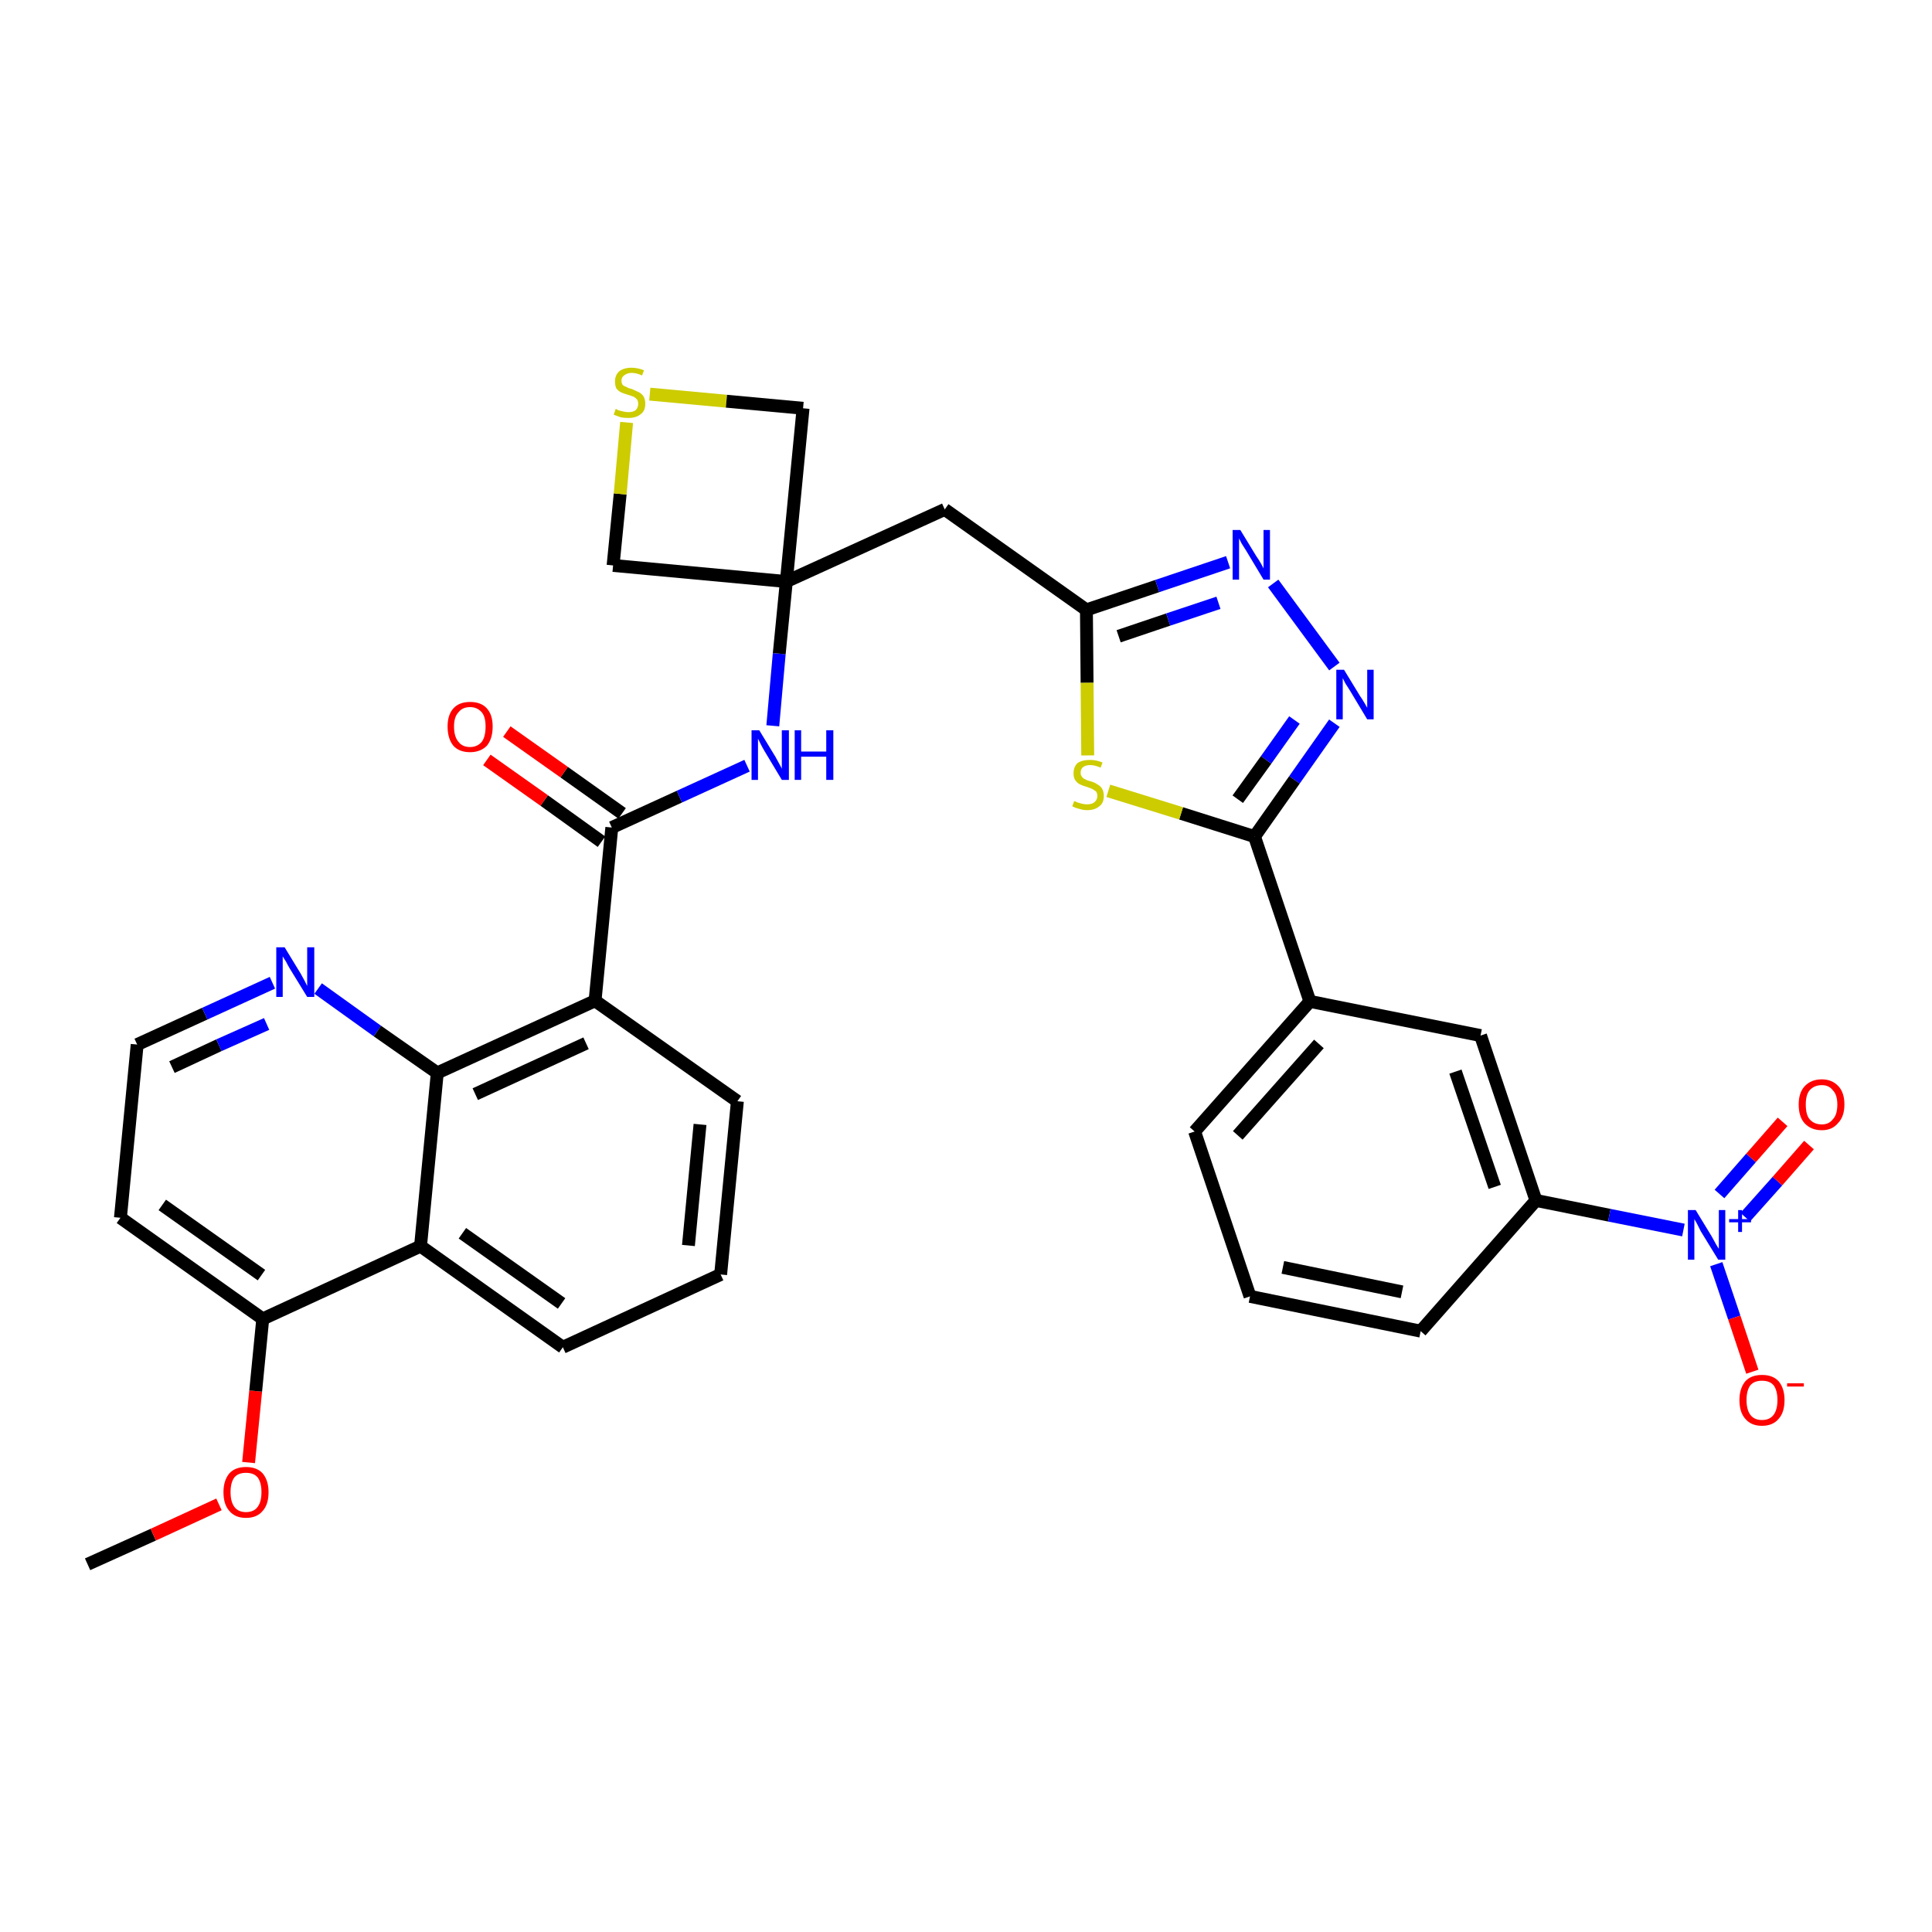 <?xml version='1.0' encoding='iso-8859-1'?>
<svg version='1.1' baseProfile='full'
              xmlns='http://www.w3.org/2000/svg'
                      xmlns:rdkit='http://www.rdkit.org/xml'
                      xmlns:xlink='http://www.w3.org/1999/xlink'
                  xml:space='preserve'
width='300px' height='300px' viewBox='0 0 300 300'>
<!-- END OF HEADER -->
<path class='bond-0 atom-0 atom-1' d='M 13.6,242.9 L 23.8,238.3' style='fill:none;fill-rule:evenodd;stroke:#000000;stroke-width:2.0px;stroke-linecap:butt;stroke-linejoin:miter;stroke-opacity:1' />
<path class='bond-0 atom-0 atom-1' d='M 23.8,238.3 L 34.0,233.6' style='fill:none;fill-rule:evenodd;stroke:#FF0000;stroke-width:2.0px;stroke-linecap:butt;stroke-linejoin:miter;stroke-opacity:1' />
<path class='bond-1 atom-1 atom-2' d='M 38.6,227.1 L 39.7,216.0' style='fill:none;fill-rule:evenodd;stroke:#FF0000;stroke-width:2.0px;stroke-linecap:butt;stroke-linejoin:miter;stroke-opacity:1' />
<path class='bond-1 atom-1 atom-2' d='M 39.7,216.0 L 40.8,204.8' style='fill:none;fill-rule:evenodd;stroke:#000000;stroke-width:2.0px;stroke-linecap:butt;stroke-linejoin:miter;stroke-opacity:1' />
<path class='bond-2 atom-2 atom-3' d='M 40.8,204.8 L 18.7,189.1' style='fill:none;fill-rule:evenodd;stroke:#000000;stroke-width:2.0px;stroke-linecap:butt;stroke-linejoin:miter;stroke-opacity:1' />
<path class='bond-2 atom-2 atom-3' d='M 40.6,198.0 L 25.2,187.1' style='fill:none;fill-rule:evenodd;stroke:#000000;stroke-width:2.0px;stroke-linecap:butt;stroke-linejoin:miter;stroke-opacity:1' />
<path class='bond-33 atom-33 atom-2' d='M 65.3,193.5 L 40.8,204.8' style='fill:none;fill-rule:evenodd;stroke:#000000;stroke-width:2.0px;stroke-linecap:butt;stroke-linejoin:miter;stroke-opacity:1' />
<path class='bond-3 atom-3 atom-4' d='M 18.7,189.1 L 21.3,162.2' style='fill:none;fill-rule:evenodd;stroke:#000000;stroke-width:2.0px;stroke-linecap:butt;stroke-linejoin:miter;stroke-opacity:1' />
<path class='bond-4 atom-4 atom-5' d='M 21.3,162.2 L 31.8,157.4' style='fill:none;fill-rule:evenodd;stroke:#000000;stroke-width:2.0px;stroke-linecap:butt;stroke-linejoin:miter;stroke-opacity:1' />
<path class='bond-4 atom-4 atom-5' d='M 31.8,157.4 L 42.3,152.6' style='fill:none;fill-rule:evenodd;stroke:#0000FF;stroke-width:2.0px;stroke-linecap:butt;stroke-linejoin:miter;stroke-opacity:1' />
<path class='bond-4 atom-4 atom-5' d='M 26.7,165.7 L 34.0,162.3' style='fill:none;fill-rule:evenodd;stroke:#000000;stroke-width:2.0px;stroke-linecap:butt;stroke-linejoin:miter;stroke-opacity:1' />
<path class='bond-4 atom-4 atom-5' d='M 34.0,162.3 L 41.4,159.0' style='fill:none;fill-rule:evenodd;stroke:#0000FF;stroke-width:2.0px;stroke-linecap:butt;stroke-linejoin:miter;stroke-opacity:1' />
<path class='bond-5 atom-5 atom-6' d='M 49.4,153.5 L 58.6,160.1' style='fill:none;fill-rule:evenodd;stroke:#0000FF;stroke-width:2.0px;stroke-linecap:butt;stroke-linejoin:miter;stroke-opacity:1' />
<path class='bond-5 atom-5 atom-6' d='M 58.6,160.1 L 67.9,166.6' style='fill:none;fill-rule:evenodd;stroke:#000000;stroke-width:2.0px;stroke-linecap:butt;stroke-linejoin:miter;stroke-opacity:1' />
<path class='bond-6 atom-6 atom-7' d='M 67.9,166.6 L 92.4,155.4' style='fill:none;fill-rule:evenodd;stroke:#000000;stroke-width:2.0px;stroke-linecap:butt;stroke-linejoin:miter;stroke-opacity:1' />
<path class='bond-6 atom-6 atom-7' d='M 73.8,169.9 L 91.0,162.0' style='fill:none;fill-rule:evenodd;stroke:#000000;stroke-width:2.0px;stroke-linecap:butt;stroke-linejoin:miter;stroke-opacity:1' />
<path class='bond-34 atom-33 atom-6' d='M 65.3,193.5 L 67.9,166.6' style='fill:none;fill-rule:evenodd;stroke:#000000;stroke-width:2.0px;stroke-linecap:butt;stroke-linejoin:miter;stroke-opacity:1' />
<path class='bond-7 atom-7 atom-8' d='M 92.4,155.4 L 95.0,128.5' style='fill:none;fill-rule:evenodd;stroke:#000000;stroke-width:2.0px;stroke-linecap:butt;stroke-linejoin:miter;stroke-opacity:1' />
<path class='bond-29 atom-7 atom-30' d='M 92.4,155.4 L 114.5,171.0' style='fill:none;fill-rule:evenodd;stroke:#000000;stroke-width:2.0px;stroke-linecap:butt;stroke-linejoin:miter;stroke-opacity:1' />
<path class='bond-8 atom-8 atom-9' d='M 96.6,126.3 L 87.6,119.9' style='fill:none;fill-rule:evenodd;stroke:#000000;stroke-width:2.0px;stroke-linecap:butt;stroke-linejoin:miter;stroke-opacity:1' />
<path class='bond-8 atom-8 atom-9' d='M 87.6,119.9 L 78.7,113.6' style='fill:none;fill-rule:evenodd;stroke:#FF0000;stroke-width:2.0px;stroke-linecap:butt;stroke-linejoin:miter;stroke-opacity:1' />
<path class='bond-8 atom-8 atom-9' d='M 93.4,130.7 L 84.5,124.3' style='fill:none;fill-rule:evenodd;stroke:#000000;stroke-width:2.0px;stroke-linecap:butt;stroke-linejoin:miter;stroke-opacity:1' />
<path class='bond-8 atom-8 atom-9' d='M 84.5,124.3 L 75.6,118.0' style='fill:none;fill-rule:evenodd;stroke:#FF0000;stroke-width:2.0px;stroke-linecap:butt;stroke-linejoin:miter;stroke-opacity:1' />
<path class='bond-9 atom-8 atom-10' d='M 95.0,128.5 L 105.5,123.7' style='fill:none;fill-rule:evenodd;stroke:#000000;stroke-width:2.0px;stroke-linecap:butt;stroke-linejoin:miter;stroke-opacity:1' />
<path class='bond-9 atom-8 atom-10' d='M 105.5,123.7 L 116.0,118.9' style='fill:none;fill-rule:evenodd;stroke:#0000FF;stroke-width:2.0px;stroke-linecap:butt;stroke-linejoin:miter;stroke-opacity:1' />
<path class='bond-10 atom-10 atom-11' d='M 120.0,112.7 L 121.0,101.5' style='fill:none;fill-rule:evenodd;stroke:#0000FF;stroke-width:2.0px;stroke-linecap:butt;stroke-linejoin:miter;stroke-opacity:1' />
<path class='bond-10 atom-10 atom-11' d='M 121.0,101.5 L 122.1,90.3' style='fill:none;fill-rule:evenodd;stroke:#000000;stroke-width:2.0px;stroke-linecap:butt;stroke-linejoin:miter;stroke-opacity:1' />
<path class='bond-11 atom-11 atom-12' d='M 122.1,90.3 L 146.7,79.1' style='fill:none;fill-rule:evenodd;stroke:#000000;stroke-width:2.0px;stroke-linecap:butt;stroke-linejoin:miter;stroke-opacity:1' />
<path class='bond-26 atom-11 atom-27' d='M 122.1,90.3 L 95.2,87.8' style='fill:none;fill-rule:evenodd;stroke:#000000;stroke-width:2.0px;stroke-linecap:butt;stroke-linejoin:miter;stroke-opacity:1' />
<path class='bond-35 atom-29 atom-11' d='M 124.7,63.4 L 122.1,90.3' style='fill:none;fill-rule:evenodd;stroke:#000000;stroke-width:2.0px;stroke-linecap:butt;stroke-linejoin:miter;stroke-opacity:1' />
<path class='bond-12 atom-12 atom-13' d='M 146.7,79.1 L 168.7,94.7' style='fill:none;fill-rule:evenodd;stroke:#000000;stroke-width:2.0px;stroke-linecap:butt;stroke-linejoin:miter;stroke-opacity:1' />
<path class='bond-13 atom-13 atom-14' d='M 168.7,94.7 L 179.7,91.0' style='fill:none;fill-rule:evenodd;stroke:#000000;stroke-width:2.0px;stroke-linecap:butt;stroke-linejoin:miter;stroke-opacity:1' />
<path class='bond-13 atom-13 atom-14' d='M 179.7,91.0 L 190.7,87.3' style='fill:none;fill-rule:evenodd;stroke:#0000FF;stroke-width:2.0px;stroke-linecap:butt;stroke-linejoin:miter;stroke-opacity:1' />
<path class='bond-13 atom-13 atom-14' d='M 173.7,98.8 L 181.4,96.2' style='fill:none;fill-rule:evenodd;stroke:#000000;stroke-width:2.0px;stroke-linecap:butt;stroke-linejoin:miter;stroke-opacity:1' />
<path class='bond-13 atom-13 atom-14' d='M 181.4,96.2 L 189.2,93.6' style='fill:none;fill-rule:evenodd;stroke:#0000FF;stroke-width:2.0px;stroke-linecap:butt;stroke-linejoin:miter;stroke-opacity:1' />
<path class='bond-36 atom-26 atom-13' d='M 168.9,117.3 L 168.8,106.0' style='fill:none;fill-rule:evenodd;stroke:#CCCC00;stroke-width:2.0px;stroke-linecap:butt;stroke-linejoin:miter;stroke-opacity:1' />
<path class='bond-36 atom-26 atom-13' d='M 168.8,106.0 L 168.7,94.7' style='fill:none;fill-rule:evenodd;stroke:#000000;stroke-width:2.0px;stroke-linecap:butt;stroke-linejoin:miter;stroke-opacity:1' />
<path class='bond-14 atom-14 atom-15' d='M 197.7,90.6 L 207.2,103.5' style='fill:none;fill-rule:evenodd;stroke:#0000FF;stroke-width:2.0px;stroke-linecap:butt;stroke-linejoin:miter;stroke-opacity:1' />
<path class='bond-15 atom-15 atom-16' d='M 207.2,112.3 L 201.0,121.1' style='fill:none;fill-rule:evenodd;stroke:#0000FF;stroke-width:2.0px;stroke-linecap:butt;stroke-linejoin:miter;stroke-opacity:1' />
<path class='bond-15 atom-15 atom-16' d='M 201.0,121.1 L 194.8,129.9' style='fill:none;fill-rule:evenodd;stroke:#000000;stroke-width:2.0px;stroke-linecap:butt;stroke-linejoin:miter;stroke-opacity:1' />
<path class='bond-15 atom-15 atom-16' d='M 201.0,111.8 L 196.6,118.0' style='fill:none;fill-rule:evenodd;stroke:#0000FF;stroke-width:2.0px;stroke-linecap:butt;stroke-linejoin:miter;stroke-opacity:1' />
<path class='bond-15 atom-15 atom-16' d='M 196.6,118.0 L 192.2,124.1' style='fill:none;fill-rule:evenodd;stroke:#000000;stroke-width:2.0px;stroke-linecap:butt;stroke-linejoin:miter;stroke-opacity:1' />
<path class='bond-16 atom-16 atom-17' d='M 194.8,129.9 L 203.4,155.5' style='fill:none;fill-rule:evenodd;stroke:#000000;stroke-width:2.0px;stroke-linecap:butt;stroke-linejoin:miter;stroke-opacity:1' />
<path class='bond-25 atom-16 atom-26' d='M 194.8,129.9 L 183.4,126.3' style='fill:none;fill-rule:evenodd;stroke:#000000;stroke-width:2.0px;stroke-linecap:butt;stroke-linejoin:miter;stroke-opacity:1' />
<path class='bond-25 atom-16 atom-26' d='M 183.4,126.3 L 172.1,122.8' style='fill:none;fill-rule:evenodd;stroke:#CCCC00;stroke-width:2.0px;stroke-linecap:butt;stroke-linejoin:miter;stroke-opacity:1' />
<path class='bond-17 atom-17 atom-18' d='M 203.4,155.5 L 185.5,175.7' style='fill:none;fill-rule:evenodd;stroke:#000000;stroke-width:2.0px;stroke-linecap:butt;stroke-linejoin:miter;stroke-opacity:1' />
<path class='bond-17 atom-17 atom-18' d='M 204.8,162.1 L 192.2,176.3' style='fill:none;fill-rule:evenodd;stroke:#000000;stroke-width:2.0px;stroke-linecap:butt;stroke-linejoin:miter;stroke-opacity:1' />
<path class='bond-37 atom-25 atom-17' d='M 229.9,160.8 L 203.4,155.5' style='fill:none;fill-rule:evenodd;stroke:#000000;stroke-width:2.0px;stroke-linecap:butt;stroke-linejoin:miter;stroke-opacity:1' />
<path class='bond-18 atom-18 atom-19' d='M 185.5,175.7 L 194.1,201.3' style='fill:none;fill-rule:evenodd;stroke:#000000;stroke-width:2.0px;stroke-linecap:butt;stroke-linejoin:miter;stroke-opacity:1' />
<path class='bond-19 atom-19 atom-20' d='M 194.1,201.3 L 220.6,206.7' style='fill:none;fill-rule:evenodd;stroke:#000000;stroke-width:2.0px;stroke-linecap:butt;stroke-linejoin:miter;stroke-opacity:1' />
<path class='bond-19 atom-19 atom-20' d='M 199.2,196.8 L 217.7,200.6' style='fill:none;fill-rule:evenodd;stroke:#000000;stroke-width:2.0px;stroke-linecap:butt;stroke-linejoin:miter;stroke-opacity:1' />
<path class='bond-20 atom-20 atom-21' d='M 220.6,206.7 L 238.5,186.4' style='fill:none;fill-rule:evenodd;stroke:#000000;stroke-width:2.0px;stroke-linecap:butt;stroke-linejoin:miter;stroke-opacity:1' />
<path class='bond-21 atom-21 atom-22' d='M 238.5,186.4 L 249.9,188.7' style='fill:none;fill-rule:evenodd;stroke:#000000;stroke-width:2.0px;stroke-linecap:butt;stroke-linejoin:miter;stroke-opacity:1' />
<path class='bond-21 atom-21 atom-22' d='M 249.9,188.7 L 261.4,191.0' style='fill:none;fill-rule:evenodd;stroke:#0000FF;stroke-width:2.0px;stroke-linecap:butt;stroke-linejoin:miter;stroke-opacity:1' />
<path class='bond-24 atom-21 atom-25' d='M 238.5,186.4 L 229.9,160.8' style='fill:none;fill-rule:evenodd;stroke:#000000;stroke-width:2.0px;stroke-linecap:butt;stroke-linejoin:miter;stroke-opacity:1' />
<path class='bond-24 atom-21 atom-25' d='M 232.1,184.3 L 226.0,166.4' style='fill:none;fill-rule:evenodd;stroke:#000000;stroke-width:2.0px;stroke-linecap:butt;stroke-linejoin:miter;stroke-opacity:1' />
<path class='bond-22 atom-22 atom-23' d='M 271.0,189.0 L 276.0,183.4' style='fill:none;fill-rule:evenodd;stroke:#0000FF;stroke-width:2.0px;stroke-linecap:butt;stroke-linejoin:miter;stroke-opacity:1' />
<path class='bond-22 atom-22 atom-23' d='M 276.0,183.4 L 280.9,177.8' style='fill:none;fill-rule:evenodd;stroke:#FF0000;stroke-width:2.0px;stroke-linecap:butt;stroke-linejoin:miter;stroke-opacity:1' />
<path class='bond-22 atom-22 atom-23' d='M 267.0,185.4 L 271.9,179.8' style='fill:none;fill-rule:evenodd;stroke:#0000FF;stroke-width:2.0px;stroke-linecap:butt;stroke-linejoin:miter;stroke-opacity:1' />
<path class='bond-22 atom-22 atom-23' d='M 271.9,179.8 L 276.8,174.2' style='fill:none;fill-rule:evenodd;stroke:#FF0000;stroke-width:2.0px;stroke-linecap:butt;stroke-linejoin:miter;stroke-opacity:1' />
<path class='bond-23 atom-22 atom-24' d='M 266.5,196.3 L 269.3,204.6' style='fill:none;fill-rule:evenodd;stroke:#0000FF;stroke-width:2.0px;stroke-linecap:butt;stroke-linejoin:miter;stroke-opacity:1' />
<path class='bond-23 atom-22 atom-24' d='M 269.3,204.6 L 272.1,213.0' style='fill:none;fill-rule:evenodd;stroke:#FF0000;stroke-width:2.0px;stroke-linecap:butt;stroke-linejoin:miter;stroke-opacity:1' />
<path class='bond-27 atom-27 atom-28' d='M 95.2,87.8 L 96.3,76.7' style='fill:none;fill-rule:evenodd;stroke:#000000;stroke-width:2.0px;stroke-linecap:butt;stroke-linejoin:miter;stroke-opacity:1' />
<path class='bond-27 atom-27 atom-28' d='M 96.3,76.7 L 97.3,65.6' style='fill:none;fill-rule:evenodd;stroke:#CCCC00;stroke-width:2.0px;stroke-linecap:butt;stroke-linejoin:miter;stroke-opacity:1' />
<path class='bond-28 atom-28 atom-29' d='M 100.9,61.2 L 112.8,62.3' style='fill:none;fill-rule:evenodd;stroke:#CCCC00;stroke-width:2.0px;stroke-linecap:butt;stroke-linejoin:miter;stroke-opacity:1' />
<path class='bond-28 atom-28 atom-29' d='M 112.8,62.3 L 124.7,63.4' style='fill:none;fill-rule:evenodd;stroke:#000000;stroke-width:2.0px;stroke-linecap:butt;stroke-linejoin:miter;stroke-opacity:1' />
<path class='bond-30 atom-30 atom-31' d='M 114.5,171.0 L 111.9,197.9' style='fill:none;fill-rule:evenodd;stroke:#000000;stroke-width:2.0px;stroke-linecap:butt;stroke-linejoin:miter;stroke-opacity:1' />
<path class='bond-30 atom-30 atom-31' d='M 108.7,174.6 L 106.9,193.4' style='fill:none;fill-rule:evenodd;stroke:#000000;stroke-width:2.0px;stroke-linecap:butt;stroke-linejoin:miter;stroke-opacity:1' />
<path class='bond-31 atom-31 atom-32' d='M 111.9,197.9 L 87.4,209.2' style='fill:none;fill-rule:evenodd;stroke:#000000;stroke-width:2.0px;stroke-linecap:butt;stroke-linejoin:miter;stroke-opacity:1' />
<path class='bond-32 atom-32 atom-33' d='M 87.4,209.2 L 65.3,193.5' style='fill:none;fill-rule:evenodd;stroke:#000000;stroke-width:2.0px;stroke-linecap:butt;stroke-linejoin:miter;stroke-opacity:1' />
<path class='bond-32 atom-32 atom-33' d='M 87.2,202.4 L 71.8,191.5' style='fill:none;fill-rule:evenodd;stroke:#000000;stroke-width:2.0px;stroke-linecap:butt;stroke-linejoin:miter;stroke-opacity:1' />
<path  class='atom-1' d='M 34.7 231.7
Q 34.7 229.9, 35.6 228.8
Q 36.5 227.8, 38.2 227.8
Q 39.9 227.8, 40.8 228.8
Q 41.7 229.9, 41.7 231.7
Q 41.7 233.6, 40.8 234.6
Q 39.9 235.7, 38.2 235.7
Q 36.5 235.7, 35.6 234.6
Q 34.7 233.6, 34.7 231.7
M 38.2 234.8
Q 39.4 234.8, 40.0 234.0
Q 40.6 233.2, 40.6 231.7
Q 40.6 230.2, 40.0 229.4
Q 39.4 228.7, 38.2 228.7
Q 37.0 228.7, 36.4 229.4
Q 35.8 230.2, 35.8 231.7
Q 35.8 233.2, 36.4 234.0
Q 37.0 234.8, 38.2 234.8
' fill='#FF0000'/>
<path  class='atom-5' d='M 44.2 147.1
L 46.7 151.2
Q 46.9 151.6, 47.3 152.3
Q 47.7 153.1, 47.7 153.1
L 47.7 147.1
L 48.8 147.1
L 48.8 154.8
L 47.7 154.8
L 45.0 150.4
Q 44.7 149.9, 44.4 149.3
Q 44.0 148.7, 43.9 148.5
L 43.9 154.8
L 42.9 154.8
L 42.9 147.1
L 44.2 147.1
' fill='#0000FF'/>
<path  class='atom-9' d='M 69.5 112.8
Q 69.5 111.0, 70.4 110.0
Q 71.3 109.0, 73.0 109.0
Q 74.7 109.0, 75.6 110.0
Q 76.5 111.0, 76.5 112.8
Q 76.5 114.7, 75.6 115.8
Q 74.6 116.8, 73.0 116.8
Q 71.3 116.8, 70.4 115.8
Q 69.5 114.7, 69.5 112.8
M 73.0 116.0
Q 74.1 116.0, 74.8 115.2
Q 75.4 114.4, 75.4 112.8
Q 75.4 111.3, 74.8 110.6
Q 74.1 109.8, 73.0 109.8
Q 71.8 109.8, 71.2 110.6
Q 70.5 111.3, 70.5 112.8
Q 70.5 114.4, 71.2 115.2
Q 71.8 116.0, 73.0 116.0
' fill='#FF0000'/>
<path  class='atom-10' d='M 117.9 113.4
L 120.4 117.5
Q 120.6 117.9, 121.0 118.6
Q 121.4 119.3, 121.4 119.4
L 121.4 113.4
L 122.5 113.4
L 122.5 121.1
L 121.4 121.1
L 118.7 116.6
Q 118.4 116.1, 118.1 115.5
Q 117.8 114.9, 117.7 114.7
L 117.7 121.1
L 116.7 121.1
L 116.7 113.4
L 117.9 113.4
' fill='#0000FF'/>
<path  class='atom-10' d='M 123.4 113.4
L 124.4 113.4
L 124.4 116.7
L 128.3 116.7
L 128.3 113.4
L 129.4 113.4
L 129.4 121.1
L 128.3 121.1
L 128.3 117.5
L 124.4 117.5
L 124.4 121.1
L 123.4 121.1
L 123.4 113.4
' fill='#0000FF'/>
<path  class='atom-14' d='M 192.6 82.3
L 195.1 86.4
Q 195.4 86.8, 195.8 87.5
Q 196.2 88.2, 196.2 88.3
L 196.2 82.3
L 197.2 82.3
L 197.2 90.0
L 196.2 90.0
L 193.5 85.5
Q 193.2 85.0, 192.8 84.4
Q 192.5 83.8, 192.4 83.6
L 192.4 90.0
L 191.4 90.0
L 191.4 82.3
L 192.6 82.3
' fill='#0000FF'/>
<path  class='atom-15' d='M 208.7 104.0
L 211.2 108.1
Q 211.5 108.5, 211.9 109.2
Q 212.3 109.9, 212.3 109.9
L 212.3 104.0
L 213.3 104.0
L 213.3 111.7
L 212.3 111.7
L 209.6 107.2
Q 209.3 106.7, 208.9 106.1
Q 208.6 105.5, 208.5 105.3
L 208.5 111.7
L 207.5 111.7
L 207.5 104.0
L 208.7 104.0
' fill='#0000FF'/>
<path  class='atom-22' d='M 263.3 187.9
L 265.8 192.0
Q 266.0 192.4, 266.4 193.1
Q 266.8 193.8, 266.9 193.9
L 266.9 187.9
L 267.9 187.9
L 267.9 195.6
L 266.8 195.6
L 264.1 191.2
Q 263.8 190.6, 263.5 190.0
Q 263.2 189.5, 263.1 189.3
L 263.1 195.6
L 262.1 195.6
L 262.1 187.9
L 263.3 187.9
' fill='#0000FF'/>
<path  class='atom-22' d='M 268.5 189.3
L 269.9 189.3
L 269.9 187.9
L 270.5 187.9
L 270.5 189.3
L 271.9 189.3
L 271.9 189.8
L 270.5 189.8
L 270.5 191.3
L 269.9 191.3
L 269.9 189.8
L 268.5 189.8
L 268.5 189.3
' fill='#0000FF'/>
<path  class='atom-23' d='M 279.3 171.5
Q 279.3 169.7, 280.2 168.7
Q 281.2 167.6, 282.9 167.6
Q 284.5 167.6, 285.5 168.7
Q 286.4 169.7, 286.4 171.5
Q 286.4 173.4, 285.4 174.4
Q 284.5 175.5, 282.9 175.5
Q 281.2 175.5, 280.2 174.4
Q 279.3 173.4, 279.3 171.5
M 282.9 174.6
Q 284.0 174.6, 284.6 173.8
Q 285.3 173.1, 285.3 171.5
Q 285.3 170.0, 284.6 169.3
Q 284.0 168.5, 282.9 168.5
Q 281.7 168.5, 281.0 169.3
Q 280.4 170.0, 280.4 171.5
Q 280.4 173.1, 281.0 173.8
Q 281.7 174.6, 282.9 174.6
' fill='#FF0000'/>
<path  class='atom-24' d='M 270.1 217.4
Q 270.1 215.6, 271.0 214.5
Q 271.9 213.5, 273.6 213.5
Q 275.3 213.5, 276.2 214.5
Q 277.1 215.6, 277.1 217.4
Q 277.1 219.3, 276.2 220.3
Q 275.3 221.4, 273.6 221.4
Q 271.9 221.4, 271.0 220.3
Q 270.1 219.3, 270.1 217.4
M 273.6 220.5
Q 274.8 220.5, 275.4 219.7
Q 276.0 218.9, 276.0 217.4
Q 276.0 215.9, 275.4 215.1
Q 274.8 214.4, 273.6 214.4
Q 272.4 214.4, 271.8 215.1
Q 271.2 215.9, 271.2 217.4
Q 271.2 218.9, 271.8 219.7
Q 272.4 220.5, 273.6 220.5
' fill='#FF0000'/>
<path  class='atom-24' d='M 277.5 214.8
L 280.1 214.8
L 280.1 215.3
L 277.5 215.3
L 277.5 214.8
' fill='#FF0000'/>
<path  class='atom-26' d='M 166.8 124.4
Q 166.9 124.4, 167.3 124.6
Q 167.6 124.7, 168.0 124.8
Q 168.4 124.9, 168.8 124.9
Q 169.5 124.9, 169.9 124.6
Q 170.4 124.2, 170.4 123.6
Q 170.4 123.2, 170.2 122.9
Q 169.9 122.7, 169.6 122.5
Q 169.3 122.4, 168.8 122.2
Q 168.1 122.0, 167.7 121.8
Q 167.3 121.6, 167.0 121.2
Q 166.7 120.8, 166.7 120.1
Q 166.7 119.1, 167.3 118.5
Q 168.0 118.0, 169.3 118.0
Q 170.2 118.0, 171.2 118.4
L 170.9 119.2
Q 170.0 118.8, 169.3 118.8
Q 168.6 118.8, 168.2 119.1
Q 167.8 119.4, 167.8 120.0
Q 167.8 120.4, 168.0 120.6
Q 168.2 120.9, 168.5 121.0
Q 168.8 121.2, 169.3 121.3
Q 170.0 121.5, 170.4 121.8
Q 170.8 122.0, 171.1 122.4
Q 171.4 122.9, 171.4 123.6
Q 171.4 124.7, 170.7 125.2
Q 170.0 125.8, 168.8 125.8
Q 168.2 125.8, 167.6 125.6
Q 167.1 125.5, 166.5 125.2
L 166.8 124.4
' fill='#CCCC00'/>
<path  class='atom-28' d='M 95.6 63.5
Q 95.7 63.5, 96.0 63.7
Q 96.4 63.8, 96.8 63.9
Q 97.2 64.0, 97.6 64.0
Q 98.3 64.0, 98.7 63.7
Q 99.1 63.3, 99.1 62.7
Q 99.1 62.3, 98.9 62.0
Q 98.7 61.8, 98.4 61.6
Q 98.1 61.5, 97.5 61.3
Q 96.8 61.1, 96.4 60.9
Q 96.0 60.7, 95.7 60.3
Q 95.5 59.9, 95.5 59.2
Q 95.5 58.3, 96.1 57.7
Q 96.8 57.1, 98.1 57.1
Q 99.0 57.1, 100.0 57.5
L 99.7 58.3
Q 98.8 57.9, 98.1 57.9
Q 97.4 57.9, 96.9 58.3
Q 96.5 58.6, 96.5 59.1
Q 96.5 59.5, 96.7 59.8
Q 97.0 60.0, 97.3 60.1
Q 97.6 60.3, 98.1 60.4
Q 98.8 60.7, 99.2 60.9
Q 99.6 61.1, 99.9 61.5
Q 100.2 62.0, 100.2 62.7
Q 100.2 63.8, 99.5 64.3
Q 98.8 64.9, 97.6 64.9
Q 96.9 64.9, 96.4 64.8
Q 95.9 64.6, 95.3 64.4
L 95.6 63.5
' fill='#CCCC00'/>
</svg>
